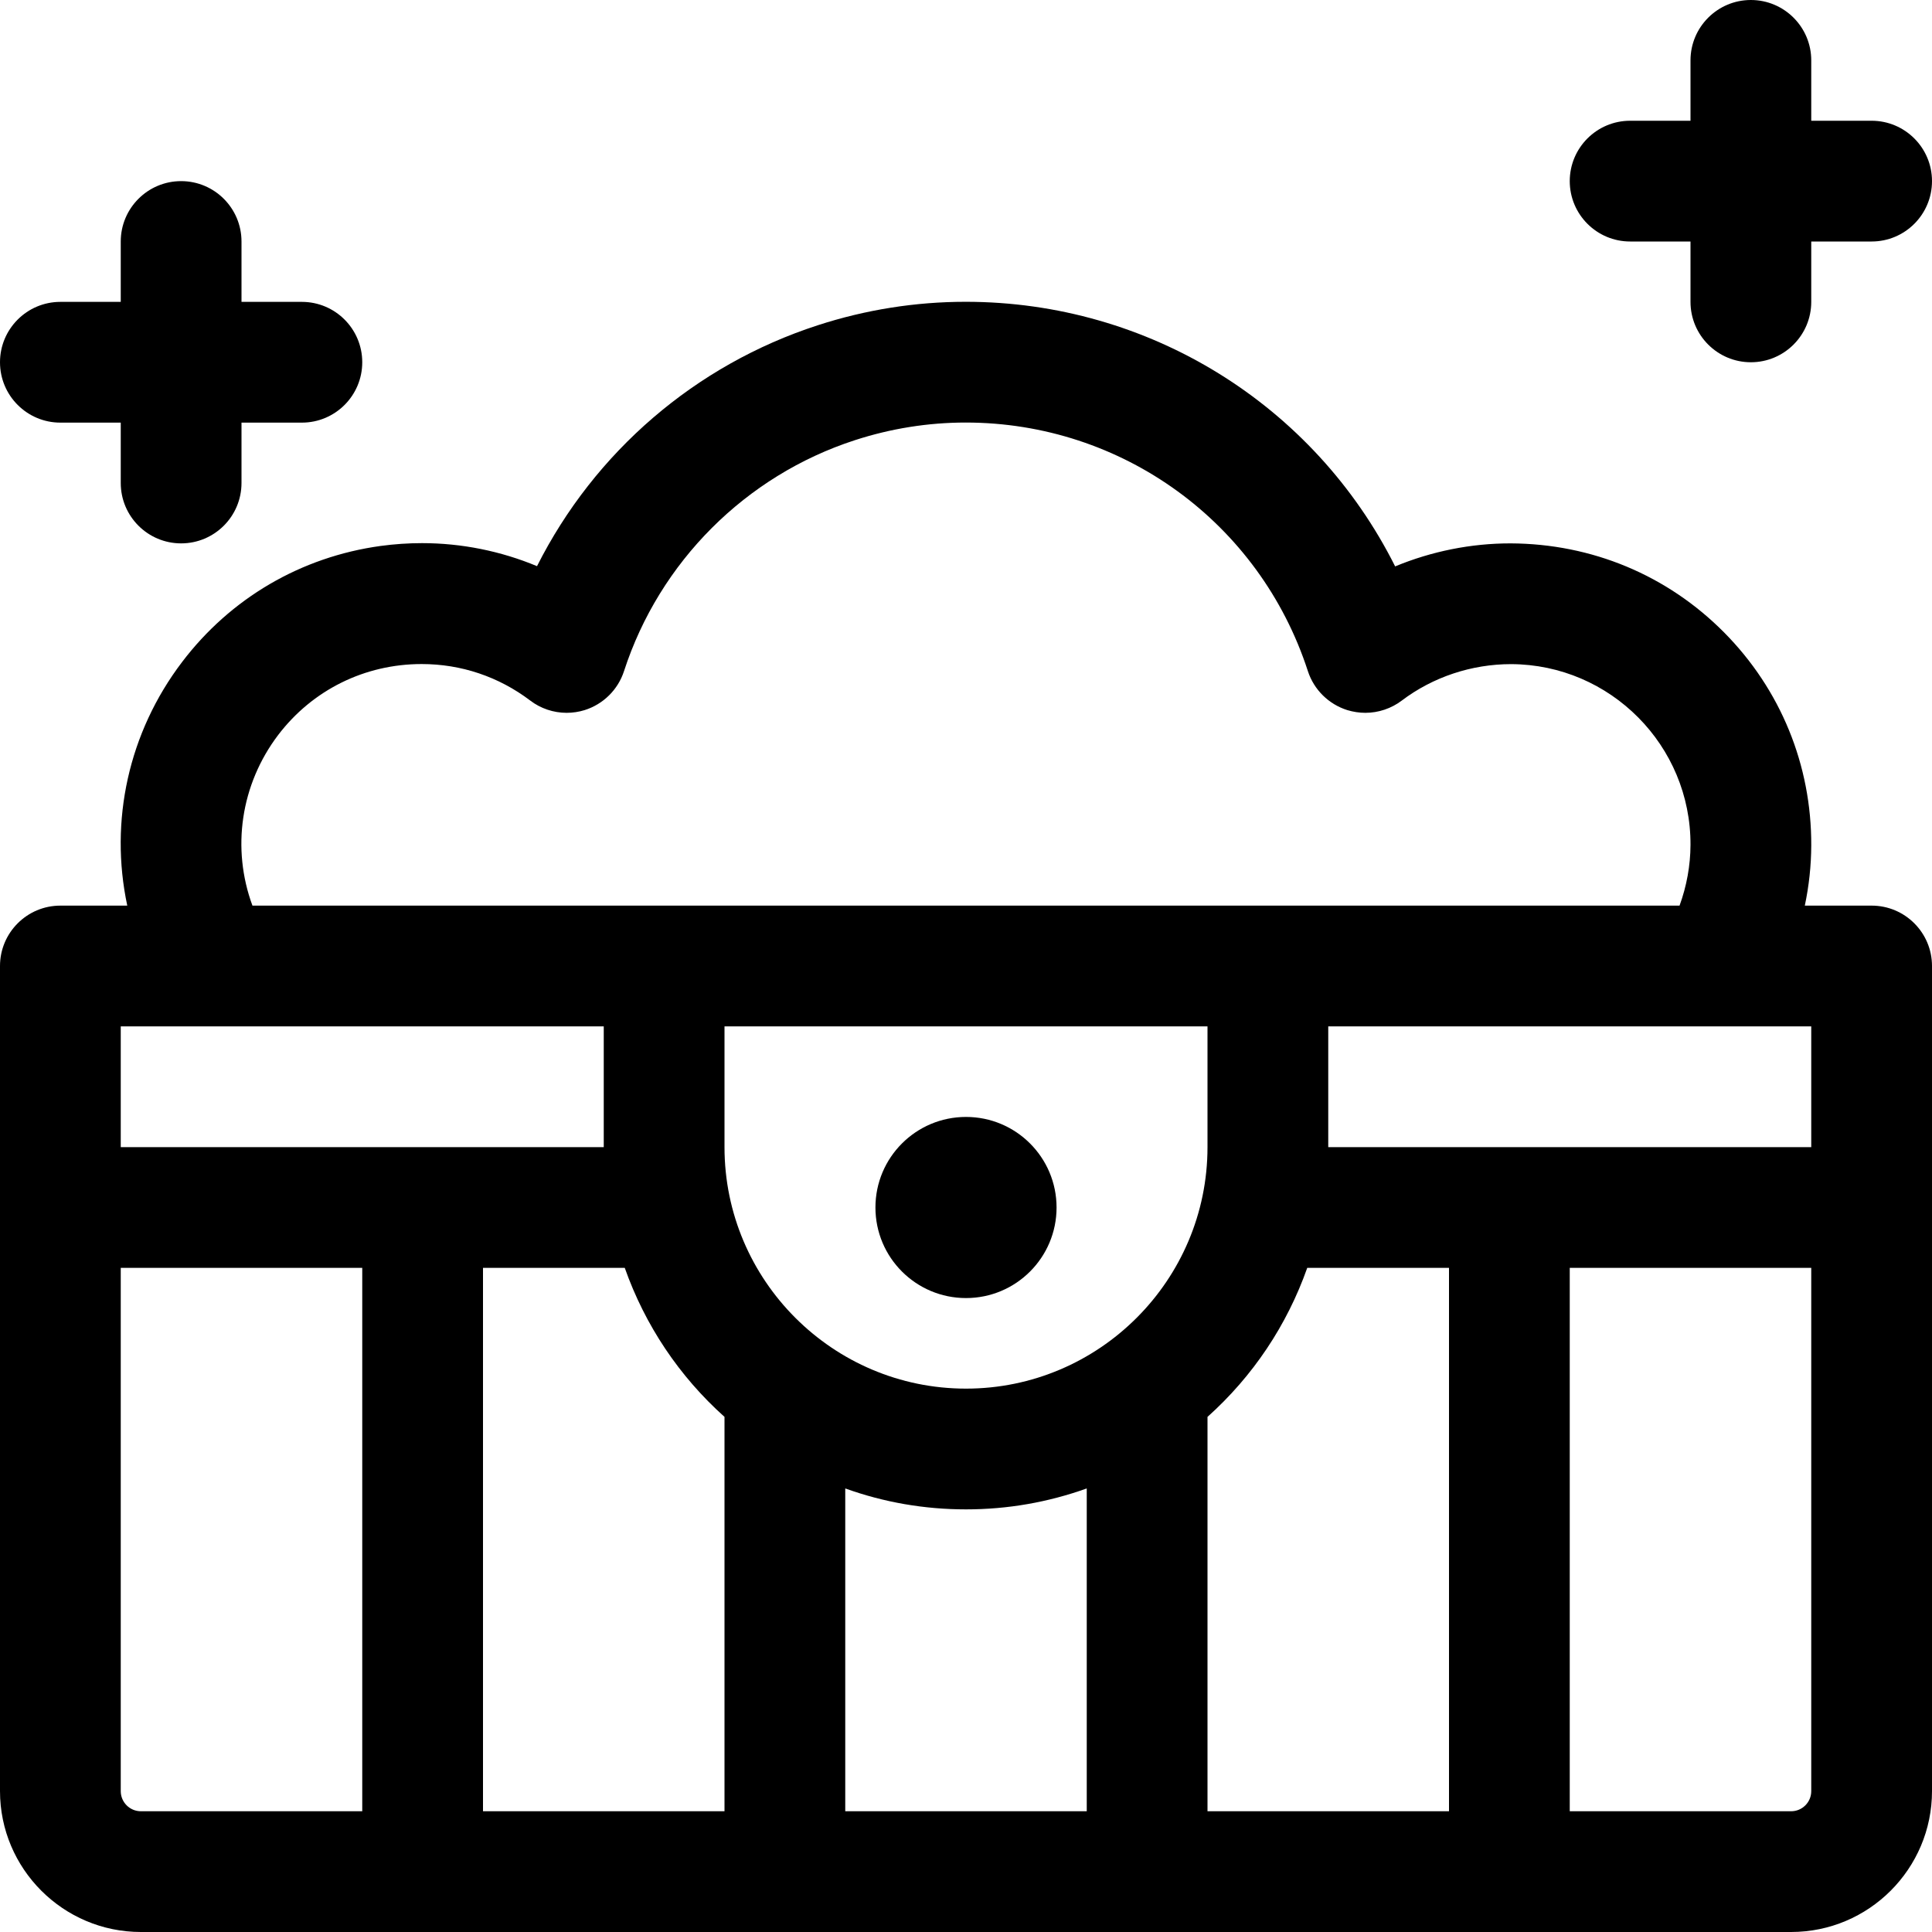 <?xml version="1.0" encoding="utf-8"?>
<!-- Generator: Adobe Illustrator 22.1.0, SVG Export Plug-In . SVG Version: 6.00 Build 0)  -->
<svg version="1.1" id="Layer_1" xmlns="http://www.w3.org/2000/svg" xmlns:xlink="http://www.w3.org/1999/xlink" x="0px" y="0px"
	 viewBox="0 0 24 24" style="enable-background:new 0 0 24 24;" xml:space="preserve">
<title>treasure-chest-open</title>
<g>
	<path d="M21.75,4.5C21.336,4.5,21,4.164,21,3.75V3h-0.75c-0.414,0-0.75-0.336-0.75-0.75s0.336-0.75,0.75-0.75H21V0.75
		C21,0.336,21.336,0,21.75,0s0.75,0.336,0.75,0.75V1.5h0.75C23.664,1.5,24,1.836,24,2.25S23.664,3,23.25,3H22.5v0.75
		C22.5,4.164,22.164,4.5,21.75,4.5z"/>
	<path d="M2.25,6.75C1.836,6.75,1.5,6.414,1.5,6V5.25H0.75C0.336,5.25,0,4.914,0,4.5s0.336-0.75,0.75-0.75H1.5V3
		c0-0.414,0.336-0.75,0.75-0.75S3,2.586,3,3v0.75h0.75c0.414,0,0.75,0.336,0.75,0.75S4.164,5.25,3.75,5.25H3V6
		C3,6.414,2.664,6.75,2.25,6.75z"/>
	<path d="M1.75,24C0.785,24,0,23.215,0,22.25V12c0-0.414,0.336-0.75,0.75-0.75h0.831c-0.224-1.052,0.016-2.151,0.68-3.025
		C2.864,7.43,3.74,6.918,4.728,6.782c0.17-0.023,0.343-0.035,0.514-0.035c0.491,0,0.978,0.098,1.429,0.286
		c0.715-1.419,1.967-2.499,3.486-2.992c0.597-0.194,1.216-0.292,1.839-0.292c2.275,0,4.328,1.278,5.335,3.287
		c0.454-0.188,0.942-0.286,1.432-0.286c1.014,0.004,1.951,0.397,2.654,1.106c0.703,0.709,1.087,1.649,1.083,2.647
		c-0.001,0.252-0.028,0.501-0.08,0.747h0.83c0.414,0,0.75,0.336,0.75,0.75v10.25c0,0.965-0.785,1.75-1.75,1.75H1.75z M22.25,22.5
		c0.138,0,0.25-0.112,0.25-0.25v-6.5h-3v6.75H22.25z M18,22.5v-6.75h-1.761c-0.252,0.713-0.675,1.346-1.239,1.851V22.5H18z
		 M13.5,22.5v-4.01c-0.481,0.172-0.983,0.26-1.5,0.26c-0.516,0-1.019-0.087-1.5-0.26v4.01H13.5z M9,22.5v-4.899
		c-0.564-0.505-0.987-1.138-1.239-1.851H6v6.75H9z M1.5,22.25c0,0.138,0.112,0.25,0.25,0.25H4.5v-6.75h-3V22.25z M9,14.25
		c0,1.654,1.346,3,3,3c1.654,0,3-1.346,3-3v-1.5H9V14.25z M22.5,14.25v-1.5h-6v1.5H22.5z M7.5,14.25v-1.5h-6v1.5H7.5z M20.864,11.25
		c0.088-0.241,0.135-0.498,0.136-0.754c0.005-1.233-0.994-2.241-2.228-2.246c-0.493,0-0.973,0.161-1.359,0.453
		c-0.129,0.098-0.29,0.152-0.452,0.152c-0.076,0-0.152-0.012-0.225-0.034c-0.231-0.073-0.414-0.253-0.489-0.484
		c-0.6-1.847-2.308-3.088-4.251-3.088c-0.466,0-0.929,0.074-1.376,0.219c-1.356,0.44-2.428,1.513-2.868,2.868
		C7.677,8.568,7.494,8.748,7.263,8.821C7.192,8.843,7.116,8.855,7.039,8.855c-0.163,0-0.324-0.054-0.453-0.153
		C6.195,8.406,5.729,8.249,5.238,8.249c-0.707,0-1.357,0.322-1.783,0.882C2.989,9.746,2.874,10.54,3.136,11.25H20.864z"/>
	<circle cx="12" cy="15" r="1.125"/>
</g>
</svg>
